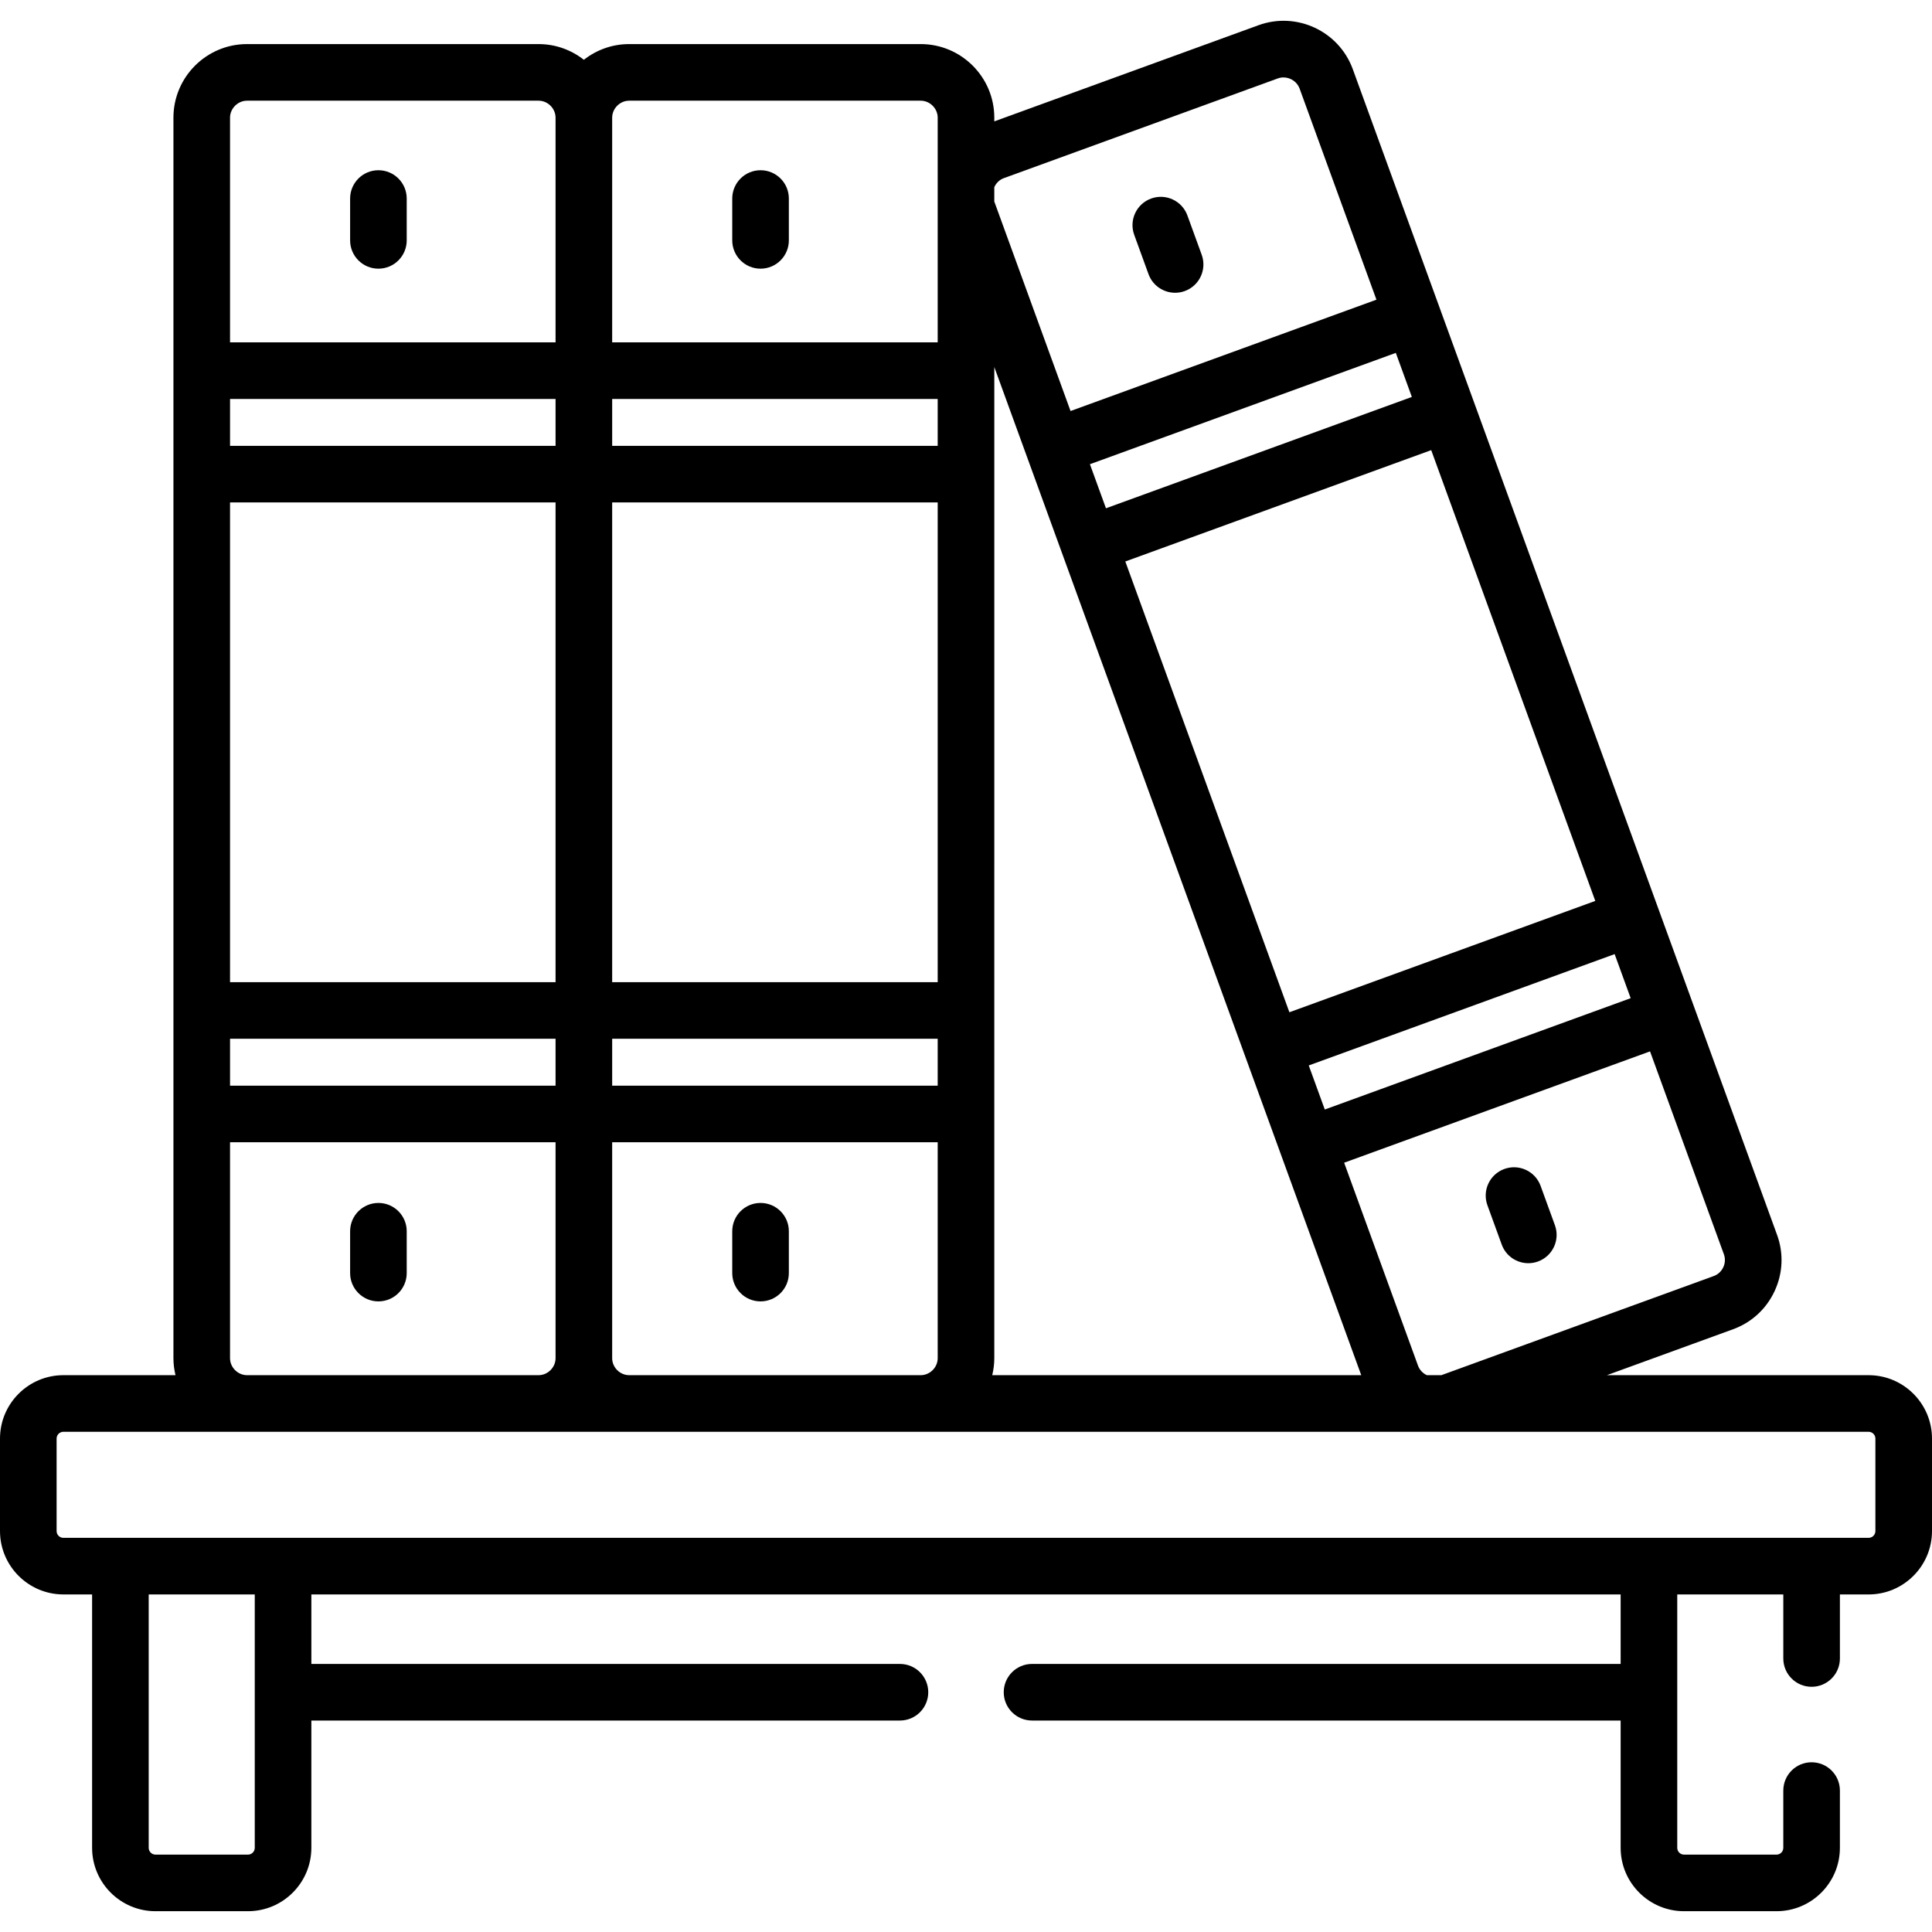 <?xml version="1.0" encoding="iso-8859-1"?>
<!-- Generator: Adobe Illustrator 19.0.0, SVG Export Plug-In . SVG Version: 6.00 Build 0)  -->
<svg version="1.1" id="Capa_1" xmlns="http://www.w3.org/2000/svg" xmlns:xlink="http://www.w3.org/1999/xlink" x="0px" y="0px"
	 viewBox="0 0 512 512" style="enable-background:new 0 0 512 512;" xml:space="preserve">
<g>
	<g>
		<path d="M100.285,45.113c-4.143,0-7.5,3.358-7.5,7.5v11.089c0,4.142,3.357,7.5,7.5,7.5s7.5-3.358,7.5-7.5V52.613
			C107.786,48.471,104.428,45.113,100.285,45.113z"/>
	</g>
</g>
<g>
	<g>
		<path d="M100.285,318.793c-4.143,0-7.5,3.358-7.5,7.5v11.089c0,4.142,3.358,7.5,7.5,7.5c4.143,0,7.5-3.358,7.5-7.5v-11.089
			C107.786,322.152,104.428,318.793,100.285,318.793z"/>
	</g>
</g>
<g>
	<g>
		<path d="M201.554,45.113c-4.143,0-7.5,3.358-7.5,7.5v11.089c0,4.142,3.357,7.5,7.5,7.5s7.5-3.358,7.5-7.5V52.613
			C209.055,48.471,205.697,45.113,201.554,45.113z"/>
	</g>
</g>
<g>
	<g>
		<path d="M201.554,318.793c-4.143,0-7.5,3.358-7.5,7.5v11.089c0,4.142,3.357,7.5,7.5,7.5s7.5-3.358,7.5-7.5v-11.089
			C209.055,322.152,205.697,318.793,201.554,318.793z"/>
	</g>
</g>
<g>
	<g>
		<path d="M495.199,364.437H425.84l33.451-12.175c4.882-1.777,8.786-5.36,10.991-10.09c2.205-4.729,2.441-10.023,0.664-14.905
			c-3.389-9.313-110.109-302.524-112.44-308.928C354.828,8.236,343.609,3.008,333.51,6.685l-70.011,25.482v-0.983
			c0-10.753-8.749-19.501-19.501-19.501H166.73c-4.526,0-8.688,1.564-12.001,4.162c-3.313-2.598-7.474-4.162-12.001-4.162H65.462
			c-10.753,0-19.501,8.749-19.501,19.501v328.752c0,1.551,0.201,3.053,0.545,4.5H16.802C7.537,364.436,0,371.974,0,381.237v24.504
			c0,9.265,7.537,16.801,16.802,16.801h7.605v67.148c0,9.265,7.537,16.801,16.802,16.801h24.503c9.265,0,16.802-7.537,16.802-16.801
			v-33.729h155.984c4.143,0,7.5-3.358,7.5-7.5s-3.357-7.5-7.5-7.5H82.515v-18.418h346.971v18.418H273.501
			c-4.143,0-7.5,3.358-7.5,7.5s3.357,7.5,7.5,7.5h155.985v33.729c0,9.265,7.536,16.801,16.801,16.801h24.505
			c9.265,0,16.802-7.537,16.802-16.801V474.52c0-4.142-3.357-7.5-7.5-7.5s-7.5,3.358-7.5,7.5v15.173c0,0.993-0.808,1.8-1.801,1.8
			h-24.504c-0.992,0-1.8-0.808-1.8-1.8c0-6.883,0-59.492,0-67.148h28.106v16.973c0,4.142,3.357,7.5,7.5,7.5s7.5-3.358,7.5-7.5
			v-16.973h7.605c9.265,0,16.801-7.537,16.801-16.801v-24.505C512,371.975,504.464,364.437,495.199,364.437z M456.849,332.398
			c0.407,1.117,0.349,2.336-0.163,3.434c-0.512,1.098-1.409,1.927-2.526,2.333l-72.181,26.272h-3.839
			c-0.007-0.003-0.015-0.004-0.022-0.008c-1.098-0.512-1.926-1.409-2.332-2.526l-19.572-53.773l81.065-29.505L456.849,332.398z
			 M432.146,264.529l-81.063,29.504l-4.25-11.678l81.063-29.505L432.146,264.529z M422.766,238.753l-81.065,29.506L298.22,148.797
			l81.066-29.506L422.766,238.753z M374.155,105.195L293.091,134.7l-4.25-11.679l81.064-29.505L374.155,105.195z M263.499,49.594
			c0.486-1.072,1.371-1.962,2.534-2.385l72.608-26.427c0.487-0.178,0.991-0.262,1.49-0.262c1.845,0,3.621,1.147,4.277,2.951
			l20.363,55.949l-81.066,29.506l-20.207-55.522V49.594z M263.499,359.937c0-7.535,0.002-254.756,0.002-261.712
			c0-0.013-0.002-0.026-0.002-0.039v-0.922l97.244,267.173h-97.789C263.298,362.99,263.499,361.488,263.499,359.937z
			 M162.231,31.185c0-2.439,2.061-4.5,4.5-4.5h77.268c2.439,0,4.5,2.061,4.5,4.5c0,0,0,59.524,0,59.541h-86.268V31.185z
			 M248.498,105.725v12.428h-86.266v-12.428H248.498z M162.231,133.154h86.268v127.13h-86.268V133.154z M248.498,275.285v12.428
			h-86.266v-12.428H248.498z M162.231,302.712h86.268v57.224c0,2.439-2.061,4.5-4.5,4.5h-77.268c-2.439,0-4.5-2.061-4.5-4.5V302.712
			z M60.962,31.185c0-2.439,2.061-4.5,4.5-4.5h77.268c2.439,0,4.5,2.061,4.5,4.5v59.541H60.962V31.185z M147.23,105.725v12.428
			H60.964v-12.428H147.23z M60.962,133.154h86.268v127.13H60.962V133.154z M147.23,275.285v12.428H60.964v-12.428H147.23z
			 M60.962,302.712h86.268v57.224c0,2.439-2.061,4.5-4.5,4.5H65.462c-2.439,0-4.5-2.061-4.5-4.5V302.712z M67.514,489.693
			c0,0.993-0.808,1.8-1.801,1.8H41.209c-0.993,0-1.801-0.808-1.801-1.8v-67.148h28.106
			C67.514,430.201,67.514,482.808,67.514,489.693z M496.999,405.743c0,0.993-0.808,1.8-1.8,1.8c-24.239,0-454.62,0-478.397,0
			c-0.993,0-1.801-0.808-1.801-1.8v-24.504c0-0.993,0.808-1.8,1.801-1.8c4.435,0,473.982,0,478.397,0c0.992,0,1.8,0.808,1.8,1.8
			V405.743z"/>
	</g>
</g>
<g>
	<g>
		<path d="M318.465,67.519l-3.792-10.42c-1.416-3.892-5.723-5.902-9.613-4.483c-3.893,1.417-5.9,5.72-4.483,9.614l3.792,10.42
			c1.108,3.046,3.984,4.937,7.049,4.937c0.851,0,1.718-0.146,2.563-0.454C317.875,75.716,319.881,71.412,318.465,67.519z"/>
	</g>
</g>
<g>
	<g>
		<path d="M412.069,324.694l-3.792-10.42c-1.416-3.891-5.72-5.903-9.614-4.483c-3.892,1.417-5.899,5.721-4.482,9.614l3.792,10.42
			c1.108,3.046,3.984,4.937,7.049,4.937c0.851,0,1.718-0.146,2.564-0.454C411.479,332.89,413.486,328.586,412.069,324.694z"/>
	</g>
</g>
<g>
</g>
<g>
</g>
<g>
</g>
<g>
</g>
<g>
</g>
<g>
</g>
<g>
</g>
<g>
</g>
<g>
</g>
<g>
</g>
<g>
</g>
<g>
</g>
<g>
</g>
<g>
</g>
<g>
</g>
</svg>
